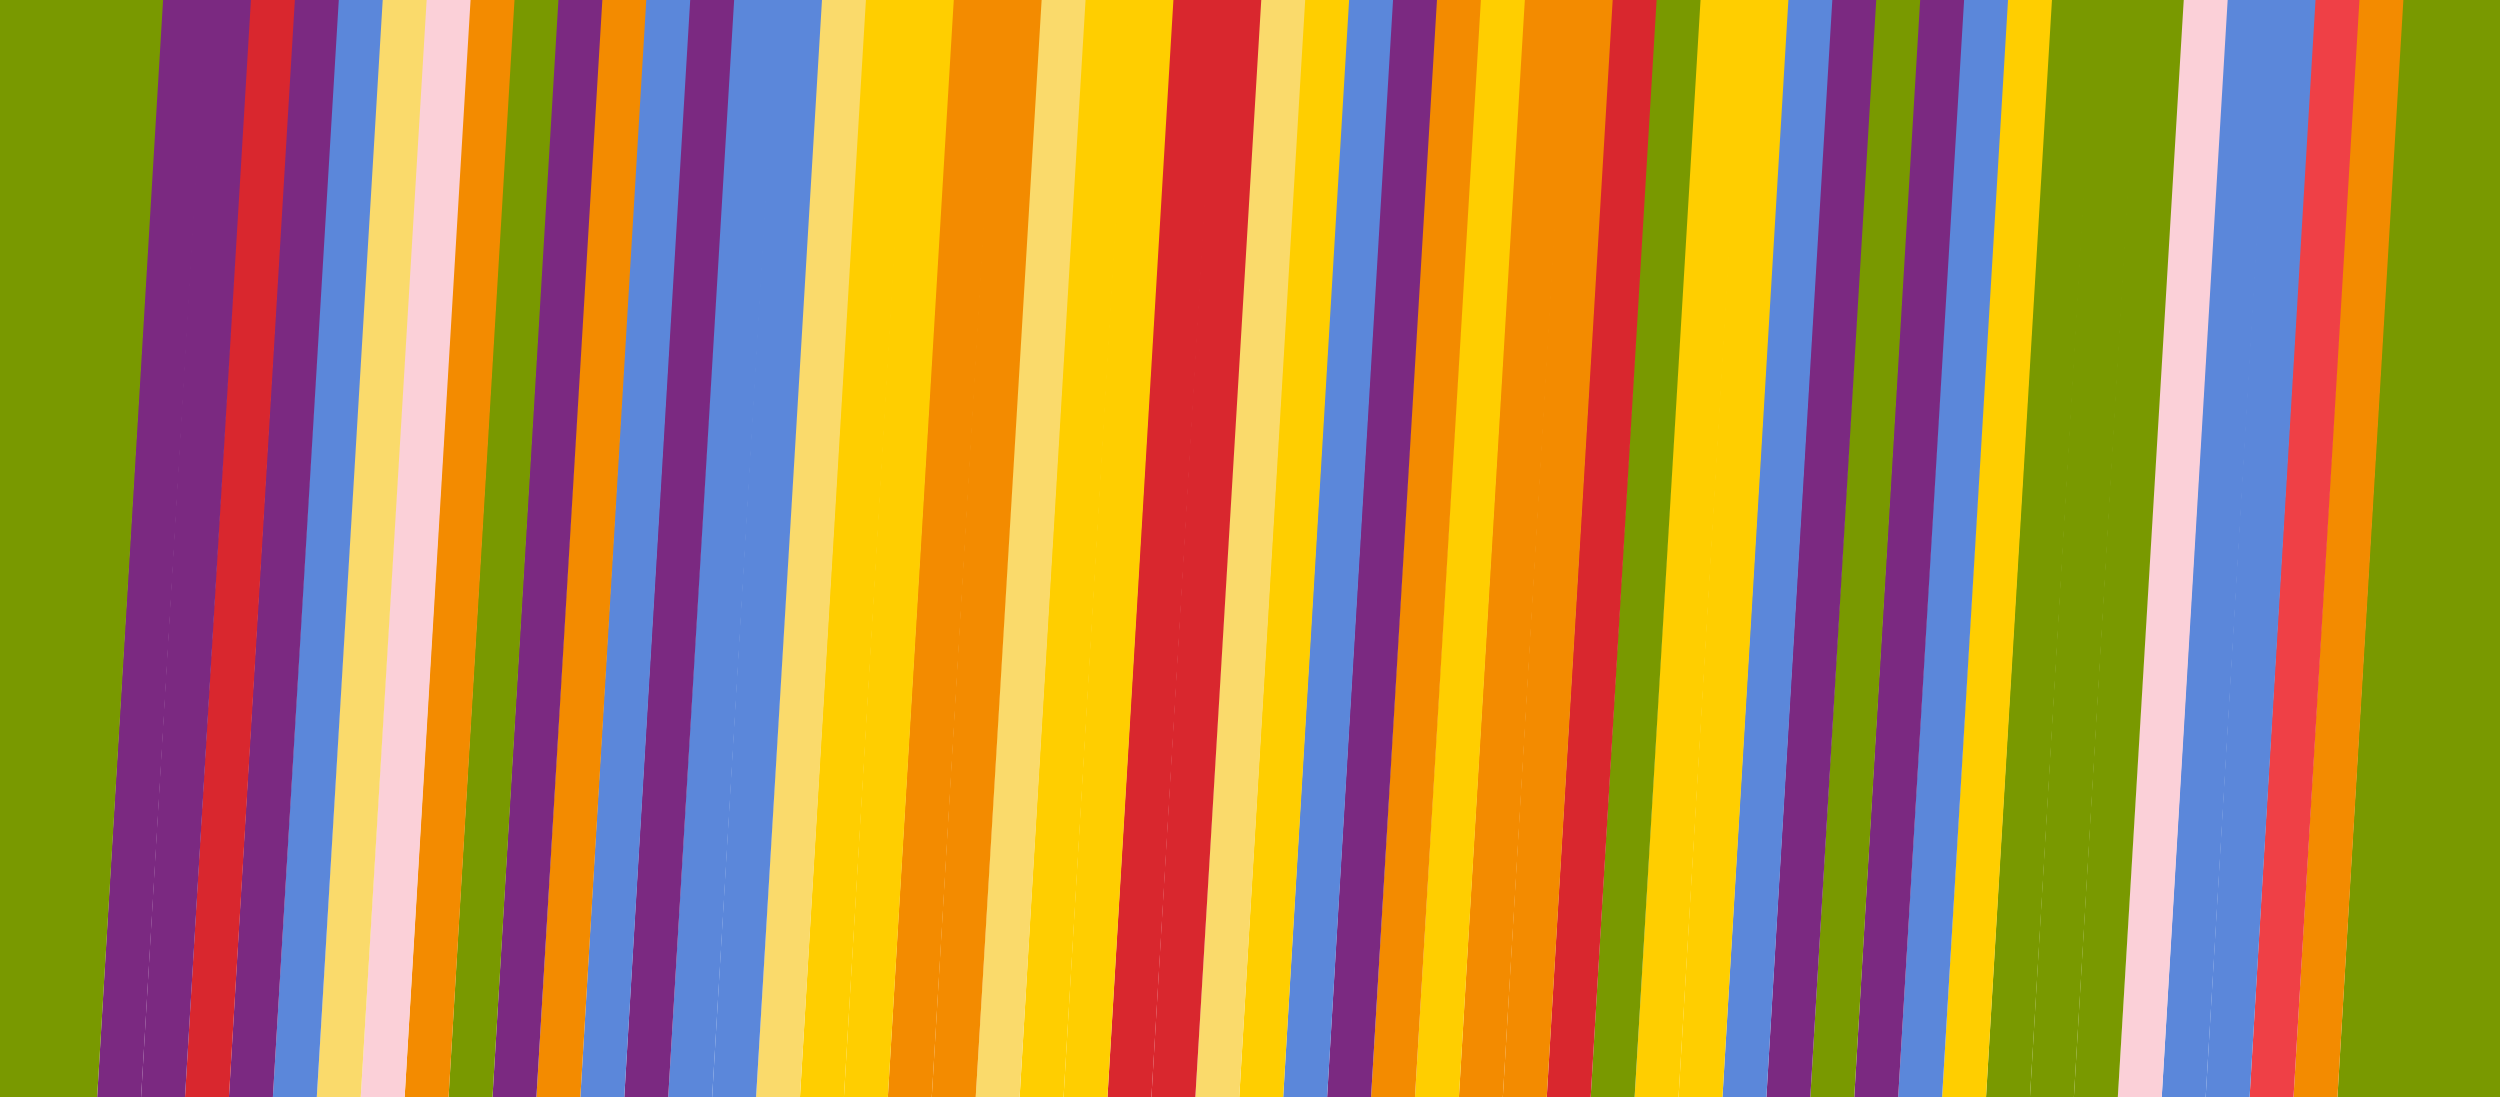 <svg data-name="Layer 1" xmlns="http://www.w3.org/2000/svg" viewBox="0 0 648 284.335"><title>strips_Responsive</title><path fill="#799900" d="M648 284.335h-42.13L622.678 0H648v284.335z"/><path fill="#f38b00" d="M605.87 284.335h-11.386L611.292 0h11.664L605.87 284.335z"/><path fill="#ef4046" d="M594.484 284.335h-11.386L599.906 0h11.664l-17.086 284.335z"/><path fill="#5b87da" d="M583.098 284.335h-11.385L588.52 0h11.664l-17.086 284.335z"/><path fill="#5b87da" d="M571.713 284.335h-11.387L577.134 0h11.664l-17.085 284.335z"/><path fill="#fbd0d8" d="M560.326 284.335H548.94L565.748 0h11.664l-17.086 284.335z"/><path fill="#799900" d="M548.94 284.335h-11.386L554.362 0h11.664L548.94 284.335z"/><path fill="#799900" d="M537.554 284.335h-11.385L542.976 0h11.664l-17.086 284.335z"/><path fill="#799900" d="M526.169 284.335h-11.387L531.59 0h11.664l-17.085 284.335z"/><path fill="#ffce00" d="M514.782 284.335h-11.386L520.204 0h11.664l-17.086 284.335z"/><path fill="#5b87da" d="M503.396 284.335H492.01L508.818 0h11.664l-17.086 284.335z"/><path fill="#7b2981" d="M492.01 284.335h-11.386L497.432 0h11.664L492.01 284.335z"/><path fill="#799900" d="M480.624 284.335h-11.386L486.047 0h11.663l-17.086 284.335z"/><path fill="#7b2981" d="M469.238 284.335h-11.386L474.661 0h11.663l-17.086 284.335z"/><path fill="#5b87da" d="M457.852 284.335h-11.385L463.275 0h11.663l-17.086 284.335z"/><path fill="#ffce00" d="M446.467 284.335H435.08L451.889 0h11.663l-17.085 284.335z"/><path fill="#ffce00" d="M435.08 284.335h-11.385L440.502 0h11.664L435.08 284.335z"/><path fill="#799900" d="M423.695 284.335h-11.386L429.116 0h11.664l-17.085 284.335z"/><path fill="#d9272e" d="M412.309 284.335h-11.386L417.73 0h11.664l-17.085 284.335z"/><path fill="#f38b00" d="M400.923 284.335h-11.386L406.344 0h11.665l-17.086 284.335z"/><path fill="#f38b00" d="M389.537 284.335h-11.386L394.959 0h11.664l-17.086 284.335z"/><path fill="#ffce00" d="M378.151 284.335h-11.387L383.572 0h11.664l-17.085 284.335z"/><path fill="#f38b00" d="M366.764 284.335h-11.386L372.187 0h11.663l-17.086 284.335z"/><path fill="#7b2981" d="M355.378 284.335h-11.385L360.801 0h11.663l-17.086 284.335z"/><path fill="#5b87da" d="M343.993 284.335h-11.387L349.415 0h11.663l-17.085 284.335z"/><path fill="#ffce00" d="M332.606 284.335H321.22L338.028 0h11.664l-17.086 284.335z"/><path fill="#fada6b" d="M321.22 284.335h-11.385L326.642 0h11.664L321.22 284.335z"/><path fill="#d9272e" d="M309.835 284.335H298.45L315.257 0h11.664l-17.086 284.335z"/><path fill="#d9272e" d="M298.45 284.335h-11.387L303.871 0h11.664L298.45 284.335z"/><path fill="#ffce00" d="M287.063 284.335h-11.387L292.485 0h11.664l-17.086 284.335z"/><path fill="#ffce00" d="M275.676 284.335h-11.385L281.097 0h11.665l-17.086 284.335z"/><path fill="#fada6b" d="M264.291 284.335h-11.386L269.713 0h11.664l-17.086 284.335z"/><path fill="#f38b00" d="M252.905 284.335h-11.387L258.327 0h11.665l-17.087 284.335z"/><path fill="#f38b00" d="M241.518 284.335h-11.384L246.941 0h11.662l-17.085 284.335z"/><path fill="#ffce00" d="M230.134 284.335h-11.386L235.554 0h11.664l-17.084 284.335z"/><path fill="#ffce00" d="M218.748 284.335H207.36L224.17 0h11.663l-17.085 284.335z"/><path fill="#fada6b" d="M207.36 284.335h-11.386L212.784 0h11.663L207.36 284.335z"/><path fill="#5b87da" d="M195.974 284.335h-11.385L201.398 0h11.662l-17.086 284.335z"/><path fill="#5b87da" d="M184.589 284.335h-11.385L190.01 0h11.665l-17.086 284.335z"/><path fill="#7b2981" d="M173.204 284.335h-11.387L178.625 0h11.665l-17.086 284.335z"/><path fill="#5b87da" d="M161.817 284.335h-11.386L167.239 0h11.663l-17.085 284.335z"/><path fill="#f38b00" d="M150.431 284.335h-11.385L155.852 0h11.664l-17.085 284.335z"/><path fill="#7b2981" d="M139.046 284.335h-11.388L144.467 0h11.664l-17.085 284.335z"/><path fill="#799900" d="M127.658 284.335h-11.386L133.082 0h11.664l-17.088 284.335z"/><path fill="#f38b00" d="M116.272 284.335h-11.386L121.696 0h11.662l-17.086 284.335z"/><path fill="#fbd0d8" d="M104.886 284.335H93.502L110.308 0h11.664l-17.086 284.335z"/><path fill="#fada6b" d="M93.502 284.335H82.115L98.924 0h11.664L93.502 284.335z"/><path fill="#5b87da" d="M82.115 284.335H70.729L87.538 0H99.2L82.115 284.335z"/><path fill="#7b2981" d="M70.729 284.335H59.343L76.151 0h11.663L70.729 284.335z"/><path fill="#d9272e" d="M59.343 284.335H47.959L64.765 0h11.663L59.343 284.335z"/><path fill="#7b2981" d="M47.959 284.335H36.571L53.38 0h11.664L47.959 284.335z"/><path fill="#7b2981" d="M36.571 284.335H25.184L41.994 0h11.663L36.571 284.335z"/><path fill="#799900" d="M25.184 284.335H0V0h42.271L25.184 284.335z"/></svg>